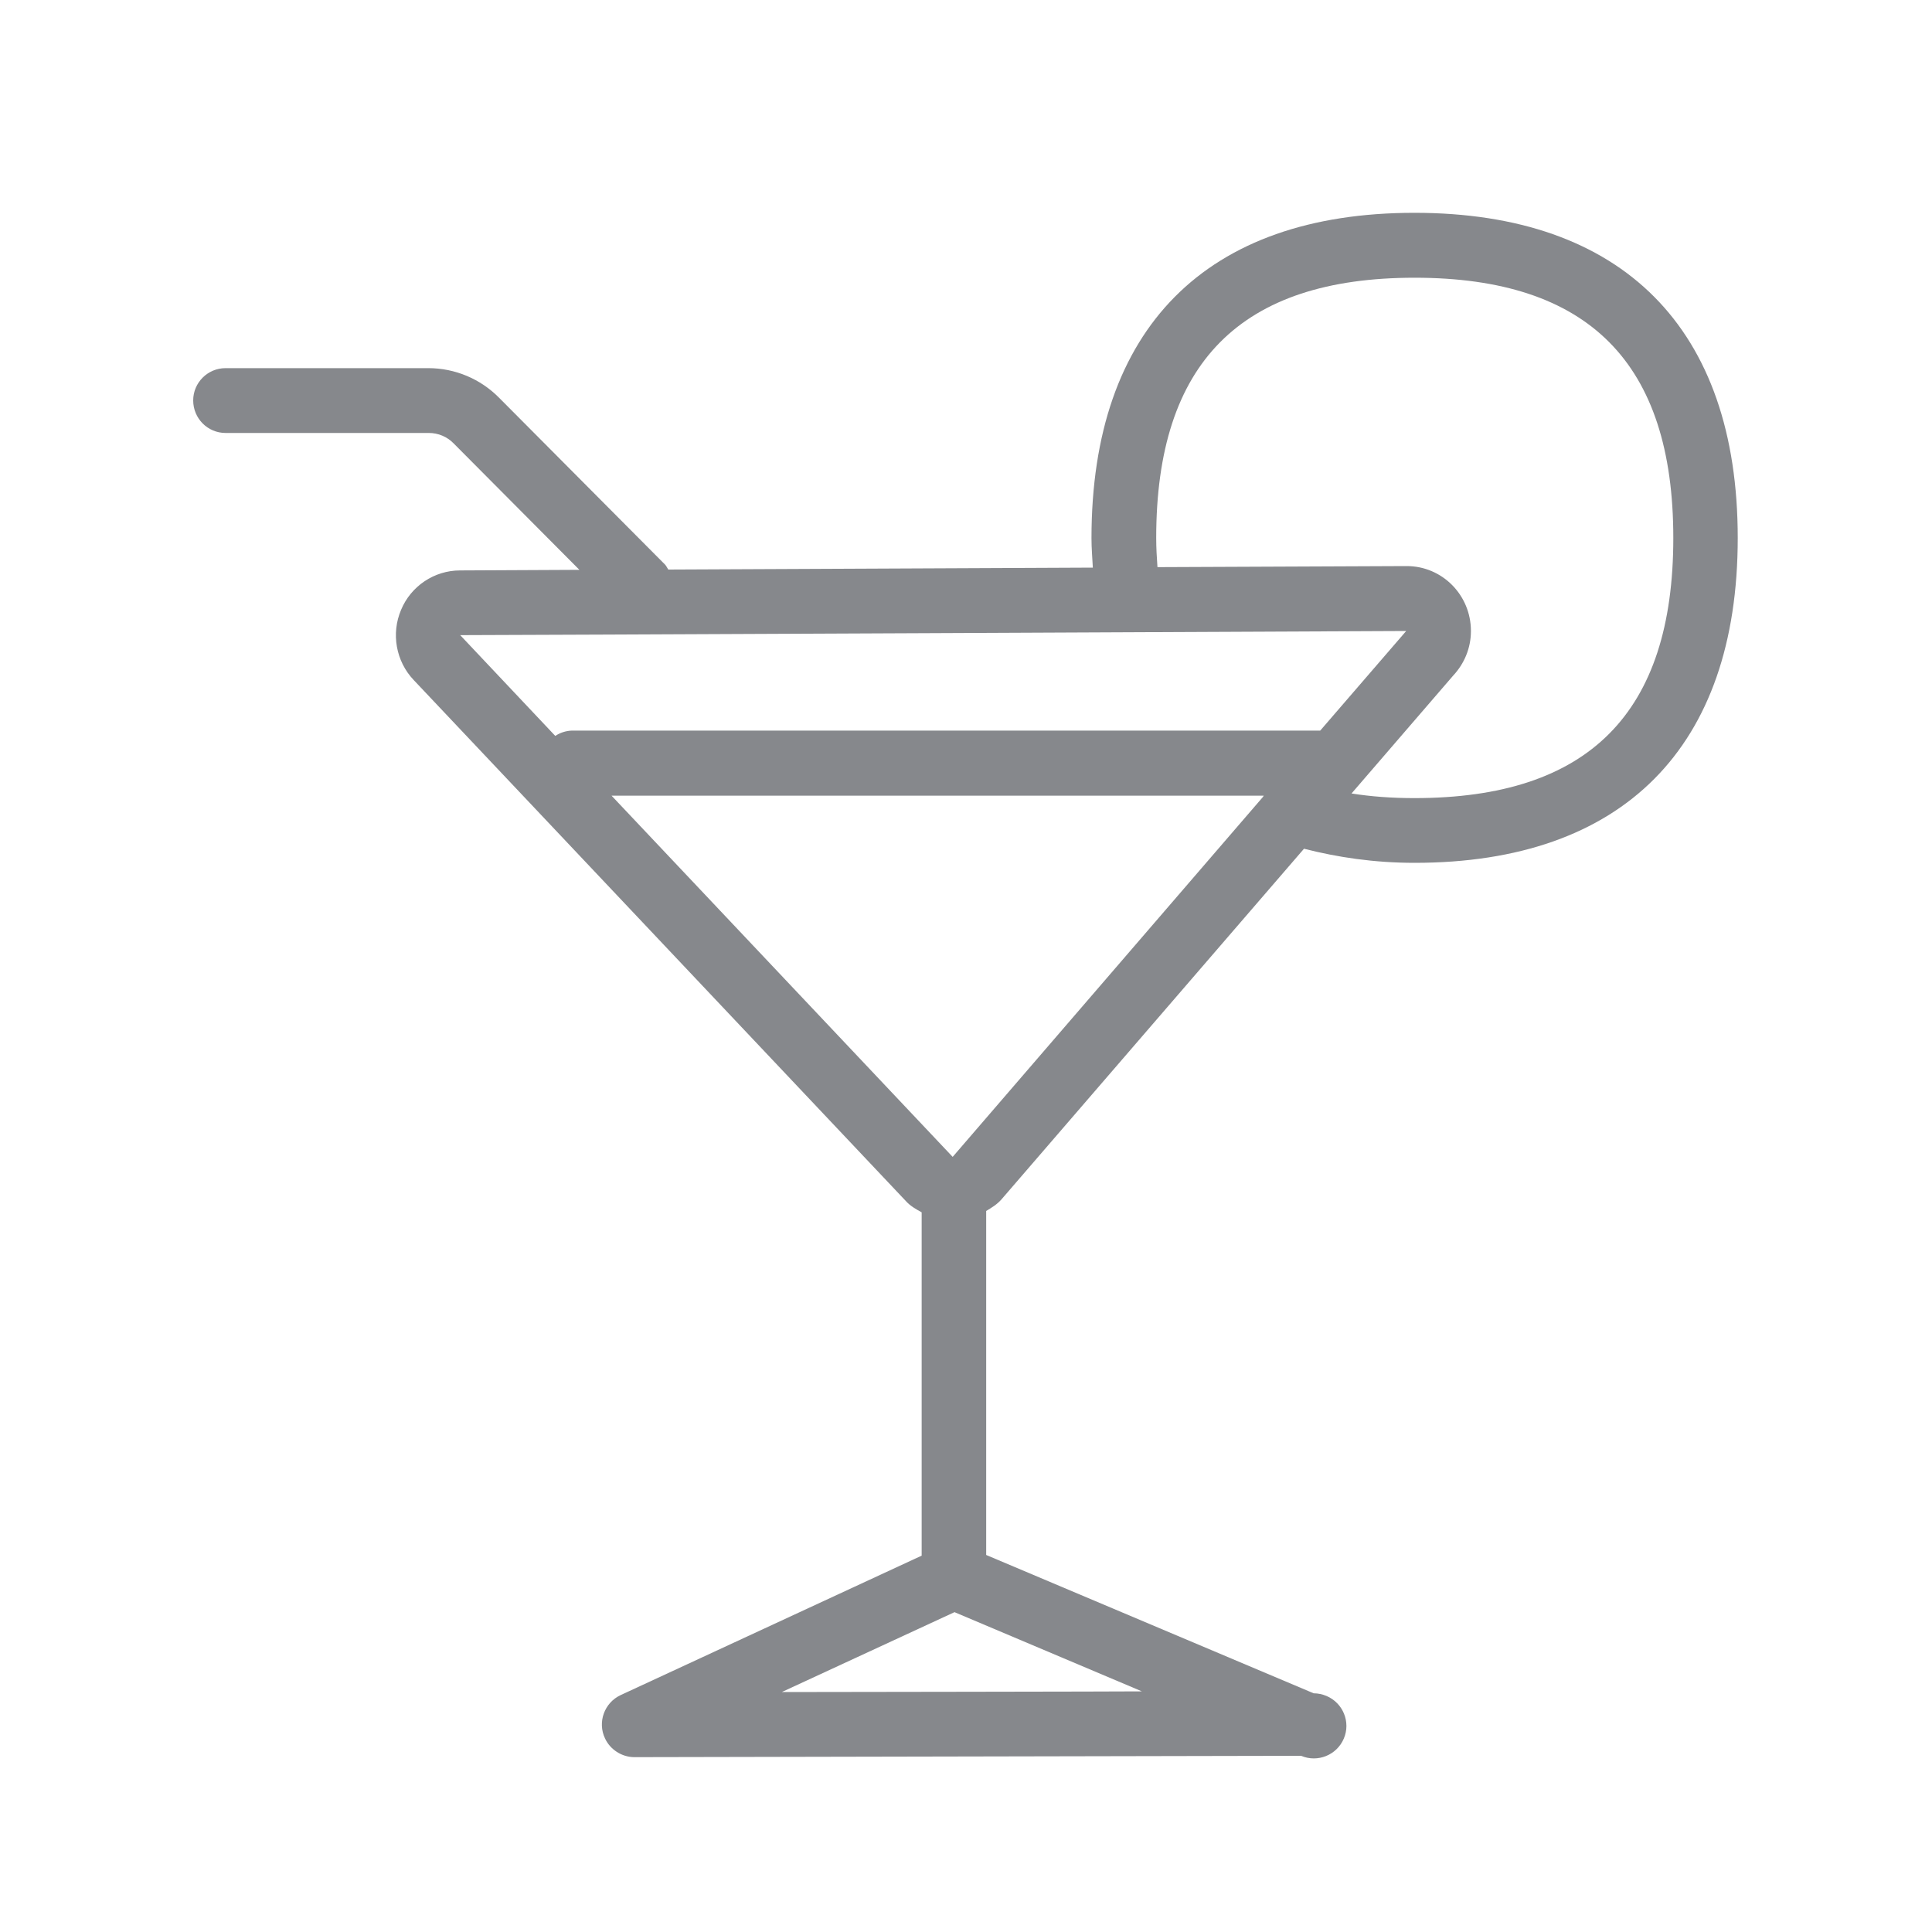 <svg width="20" height="20" viewBox="0 0 20 20" fill="none" xmlns="http://www.w3.org/2000/svg">
<path fill-rule="evenodd" clip-rule="evenodd" d="M14.642 8.262C14.409 8.262 14.193 8.246 13.991 8.214L15.043 6.994C15.156 6.873 15.227 6.712 15.227 6.532C15.227 6.161 14.931 5.86 14.562 5.86H14.555L11.982 5.871C11.975 5.771 11.969 5.673 11.969 5.569C11.969 3.756 12.843 2.875 14.644 2.875C16.445 2.875 17.322 3.756 17.322 5.569C17.322 7.383 16.445 8.262 14.642 8.262ZM9.862 11.976L6.331 8.237H13.082L13.073 8.251L9.862 11.976ZM8.093 17.516L9.881 16.689L11.821 17.509C11.818 17.511 8.093 17.516 8.093 17.516ZM14.557 6.532L13.667 7.563H5.921C5.859 7.565 5.8 7.584 5.748 7.618L4.764 6.575C4.764 6.577 14.557 6.532 14.557 6.532ZM14.642 2.203C12.486 2.203 11.299 3.399 11.299 5.571C11.299 5.678 11.308 5.776 11.313 5.876L6.918 5.896C6.907 5.88 6.9 5.862 6.886 5.846L5.167 4.118C4.974 3.922 4.71 3.811 4.434 3.811H2.335C2.15 3.811 2 3.961 2 4.145C2 4.332 2.15 4.482 2.335 4.482H4.439C4.537 4.482 4.63 4.521 4.698 4.592L5.998 5.899L4.762 5.905C4.496 5.905 4.254 6.067 4.152 6.313C4.047 6.559 4.099 6.846 4.282 7.039L9.38 12.436C9.425 12.486 9.484 12.518 9.541 12.55V16.104L6.424 17.548C6.256 17.627 6.183 17.828 6.263 17.996C6.317 18.112 6.436 18.188 6.563 18.19L13.469 18.176C13.64 18.249 13.838 18.169 13.911 17.998C13.984 17.828 13.904 17.63 13.733 17.557C13.69 17.539 13.645 17.529 13.599 17.529L10.209 16.097V12.536C10.265 12.502 10.322 12.468 10.368 12.415L13.499 8.786C13.847 8.875 14.225 8.932 14.644 8.932C16.8 8.932 17.989 7.736 17.989 5.569C17.989 3.401 16.8 2.203 14.642 2.203Z" fill="#86888C"/>
</svg>
